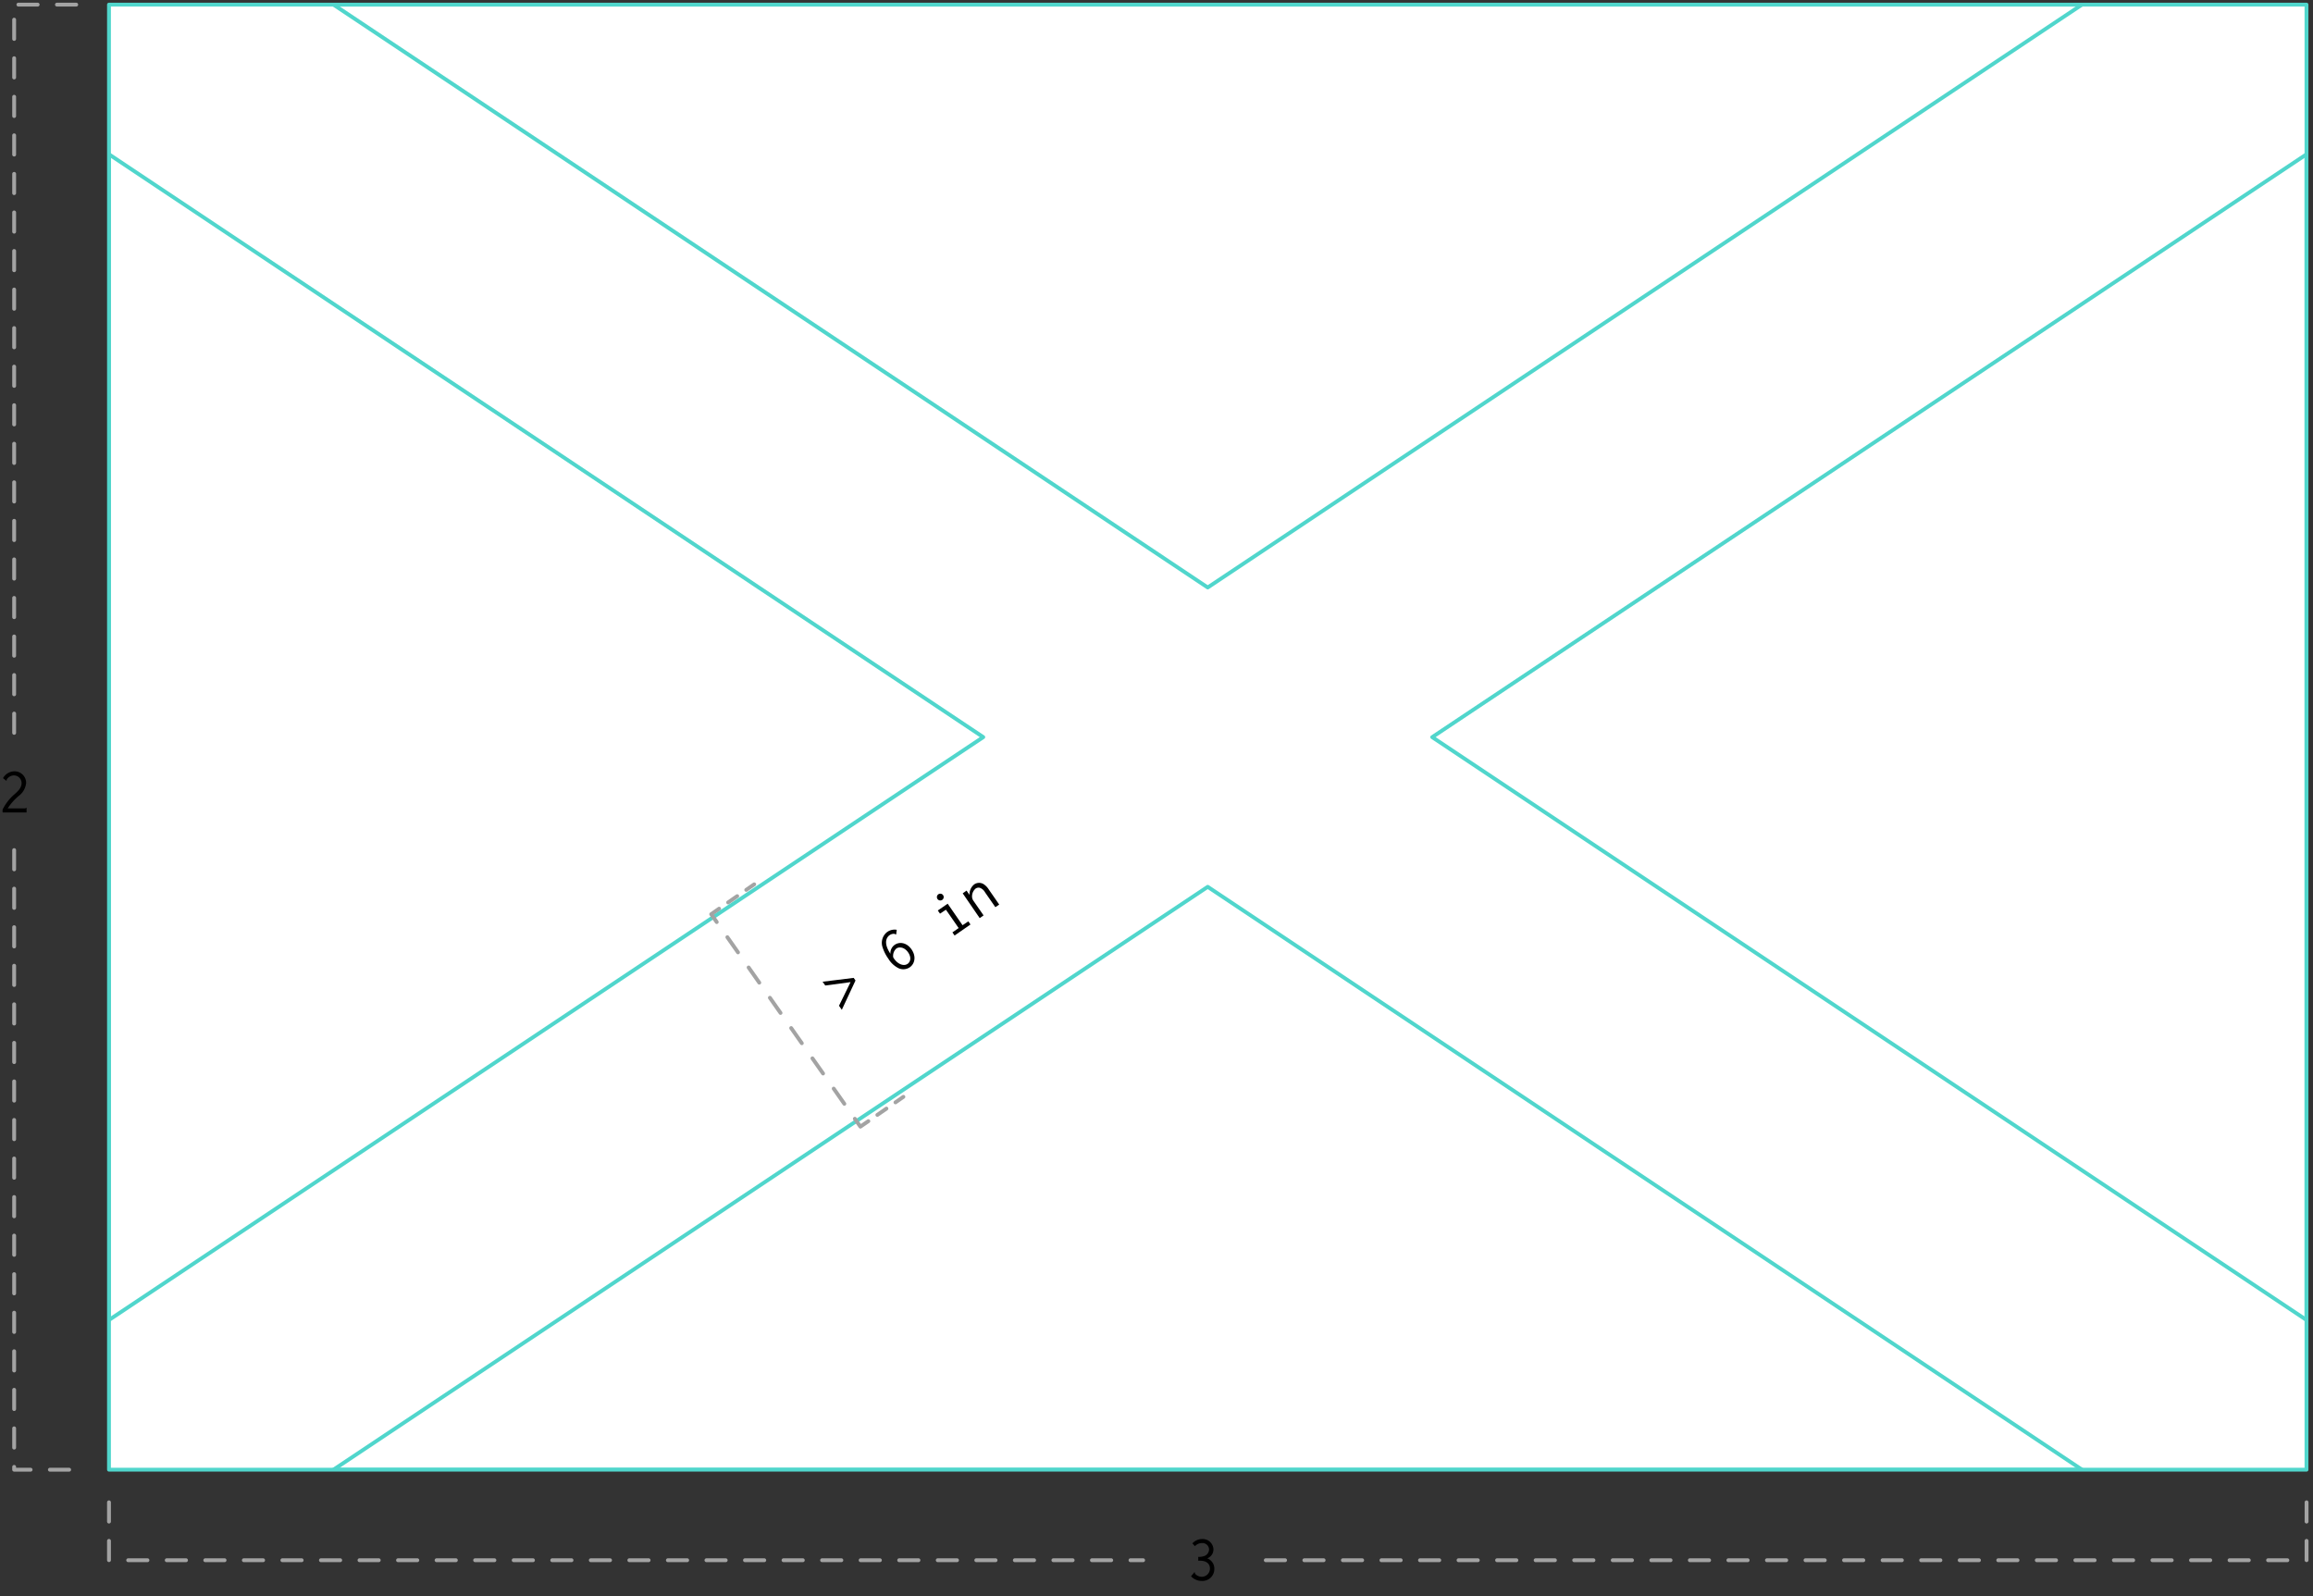 <svg xmlns="http://www.w3.org/2000/svg" xmlns:xlink="http://www.w3.org/1999/xlink" width="600" height="414" viewBox="0 0 600 414"><rect x="0" y="0" width="600" height="414" fill="#333333" stroke="none"/><defs><clipPath id="a"><rect x="28.27" y="1.2" width="570.04" height="380.03" fill="#fff" stroke="#50d6cc" stroke-linecap="round" stroke-linejoin="round"/></clipPath></defs><title>flag-alabama-dimensions</title><rect x="28.27" y="1.2" width="570.04" height="380.03" fill="#fff"/><g clip-path="url(#a)"><rect x="28.27" y="1.2" width="570.04" height="380.03" fill="#fff" stroke="#50d6cc" stroke-linecap="round" stroke-linejoin="round"/><path d="M28.27,1.2l570,380m-570,0,570-380" fill="#fff" stroke="#50d6cc" stroke-linecap="round" stroke-linejoin="round"/><polygon points="580.39 408.11 313.29 230.04 46.19 408.11 10.35 354.35 255.06 191.21 10.35 28.08 46.19 -25.68 313.29 152.39 580.39 -25.68 616.23 28.08 371.52 191.21 616.23 354.35 580.39 408.11" fill="#fff" stroke="#50d6cc" stroke-linecap="round" stroke-linejoin="round"/></g><rect x="28.27" y="1.2" width="570.04" height="380.03" fill="none" stroke="#50d6cc" stroke-linecap="round" stroke-linejoin="round"/><line x1="195.64" y1="229.4" x2="193.58" y2="230.83" fill="none" stroke="#a3a3a3" stroke-linecap="round" stroke-linejoin="round"/><line x1="191.23" y1="232.46" x2="187.71" y2="234.9" fill="none" stroke="#a3a3a3" stroke-linecap="round" stroke-linejoin="round" stroke-dasharray="2.86 2.86"/><polyline points="186.54 235.71 184.49 237.14 185.92 239.18" fill="none" stroke="#a3a3a3" stroke-linecap="round" stroke-linejoin="round"/><line x1="188.68" y1="243.11" x2="220.38" y2="288.25" fill="none" stroke="#a3a3a3" stroke-linecap="round" stroke-linejoin="round" stroke-dasharray="4.8 4.8"/><polyline points="221.75 290.21 223.19 292.25 225.25 290.83" fill="none" stroke="#a3a3a3" stroke-linecap="round" stroke-linejoin="round"/><line x1="227.59" y1="289.2" x2="231.11" y2="286.76" fill="none" stroke="#a3a3a3" stroke-linecap="round" stroke-linejoin="round" stroke-dasharray="2.86 2.86"/><line x1="232.29" y1="285.95" x2="234.34" y2="284.52" fill="none" stroke="#a3a3a3" stroke-linecap="round" stroke-linejoin="round"/><path d="M213.38,254.66l8.07-1,.47.68-3.55,7.6-.73-1.05,3-6.13-6.56.88Z"/><path d="M232.62,241.19l-.16,1.22c-.2,0-.28-.14-.43-.17a1.9,1.9,0,0,0-1.27.34c-.62.43-1.79,1.81.22,4.83a2.62,2.62,0,0,1,1.12-2.33c1.23-.85,3.11-.61,4.36,1.2s.86,3.71-.46,4.63a3,3,0,0,1-2.86.27,6.53,6.53,0,0,1-2.7-2.49,10.57,10.57,0,0,1-1.49-2.94,3.54,3.54,0,0,1,1.2-4A3.3,3.3,0,0,1,232.62,241.19Zm-.91,7.16c1,1.71,2.67,2.4,3.73,1.67.74-.52,1.05-1.67.11-3s-2.25-1.48-3-1A2.52,2.52,0,0,0,231.71,248.35Z"/><path d="M244.64,232.2a.88.88,0,0,1-1.45,1,.88.88,0,0,1,1.45-1Zm1.19,2.22,3.86,5.58,1.5-1,.56.81-4.13,2.86-.56-.81,1.62-1.12-3.3-4.76L243.84,237l-.57-.82Z"/><path d="M249.73,231.73l1-.71.77,1.12a3.26,3.26,0,0,1,1.24-2.75,2.23,2.23,0,0,1,2.48,0,4.6,4.6,0,0,1,1.3,1.38l2.68,3.87-1,.68-2.67-3.84a2.54,2.54,0,0,0-1.32-1.17,1.32,1.32,0,0,0-1.15.2,2.64,2.64,0,0,0-.91,1.95,2,2,0,0,0,.44,1.31l2.55,3.68-1,.71Z"/><polyline points="19.77 1.2 3.67 1.2 3.67 190.47" fill="none" stroke="#a3a3a3" stroke-linecap="round" stroke-linejoin="round" stroke-dasharray="5 5"/><polyline points="17.94 381.24 3.67 381.24 3.67 218.2" fill="none" stroke="#a3a3a3" stroke-linecap="round" stroke-linejoin="round" stroke-dasharray="5 5"/><path d="M3.71,200.08a3,3,0,0,1,3.07,3,4.76,4.76,0,0,1-1.87,3.34A13.93,13.93,0,0,0,2,209.7H6.47a.24.24,0,0,0,.19-.07.22.22,0,0,1,.23-.07v1.19H.67V210a12.66,12.66,0,0,1,3.07-3.95c.77-.69,1.86-1.62,1.86-2.91a2,2,0,0,0-2-2,2.23,2.23,0,0,0-1.81,1c-.09.15,0,.25-.14.4l-.87-.69A3.44,3.44,0,0,1,3.71,200.08Z"/><path d="M313.16,404.23A2.85,2.85,0,0,1,315,407a3.08,3.08,0,0,1-3.26,3.09,3.71,3.71,0,0,1-2.78-1.21l.89-1.07c.15.16.08.32.22.48a2.29,2.29,0,0,0,1.66.72,2.12,2.12,0,0,0,2.13-2.16c0-1.26-1-2-2.49-2a3.27,3.27,0,0,0-.54,0v-1a4.18,4.18,0,0,0,1.68-.26,1.88,1.88,0,0,0,1.13-1.67,1.72,1.72,0,0,0-1.84-1.65,2.51,2.51,0,0,0-1.83.81l-.66-.73a3.43,3.43,0,0,1,2.54-1.13,2.78,2.78,0,0,1,2.92,2.68A2.44,2.44,0,0,1,313.16,404.23Z"/><polyline points="598.33 389.7 598.33 404.72 326.2 404.72" fill="none" stroke="#a3a3a3" stroke-linecap="round" stroke-linejoin="round" stroke-dasharray="5 5"/><polyline points="28.27 389.7 28.27 404.72 296.53 404.72" fill="none" stroke="#a3a3a3" stroke-linecap="round" stroke-linejoin="round" stroke-dasharray="5 5"/></svg>